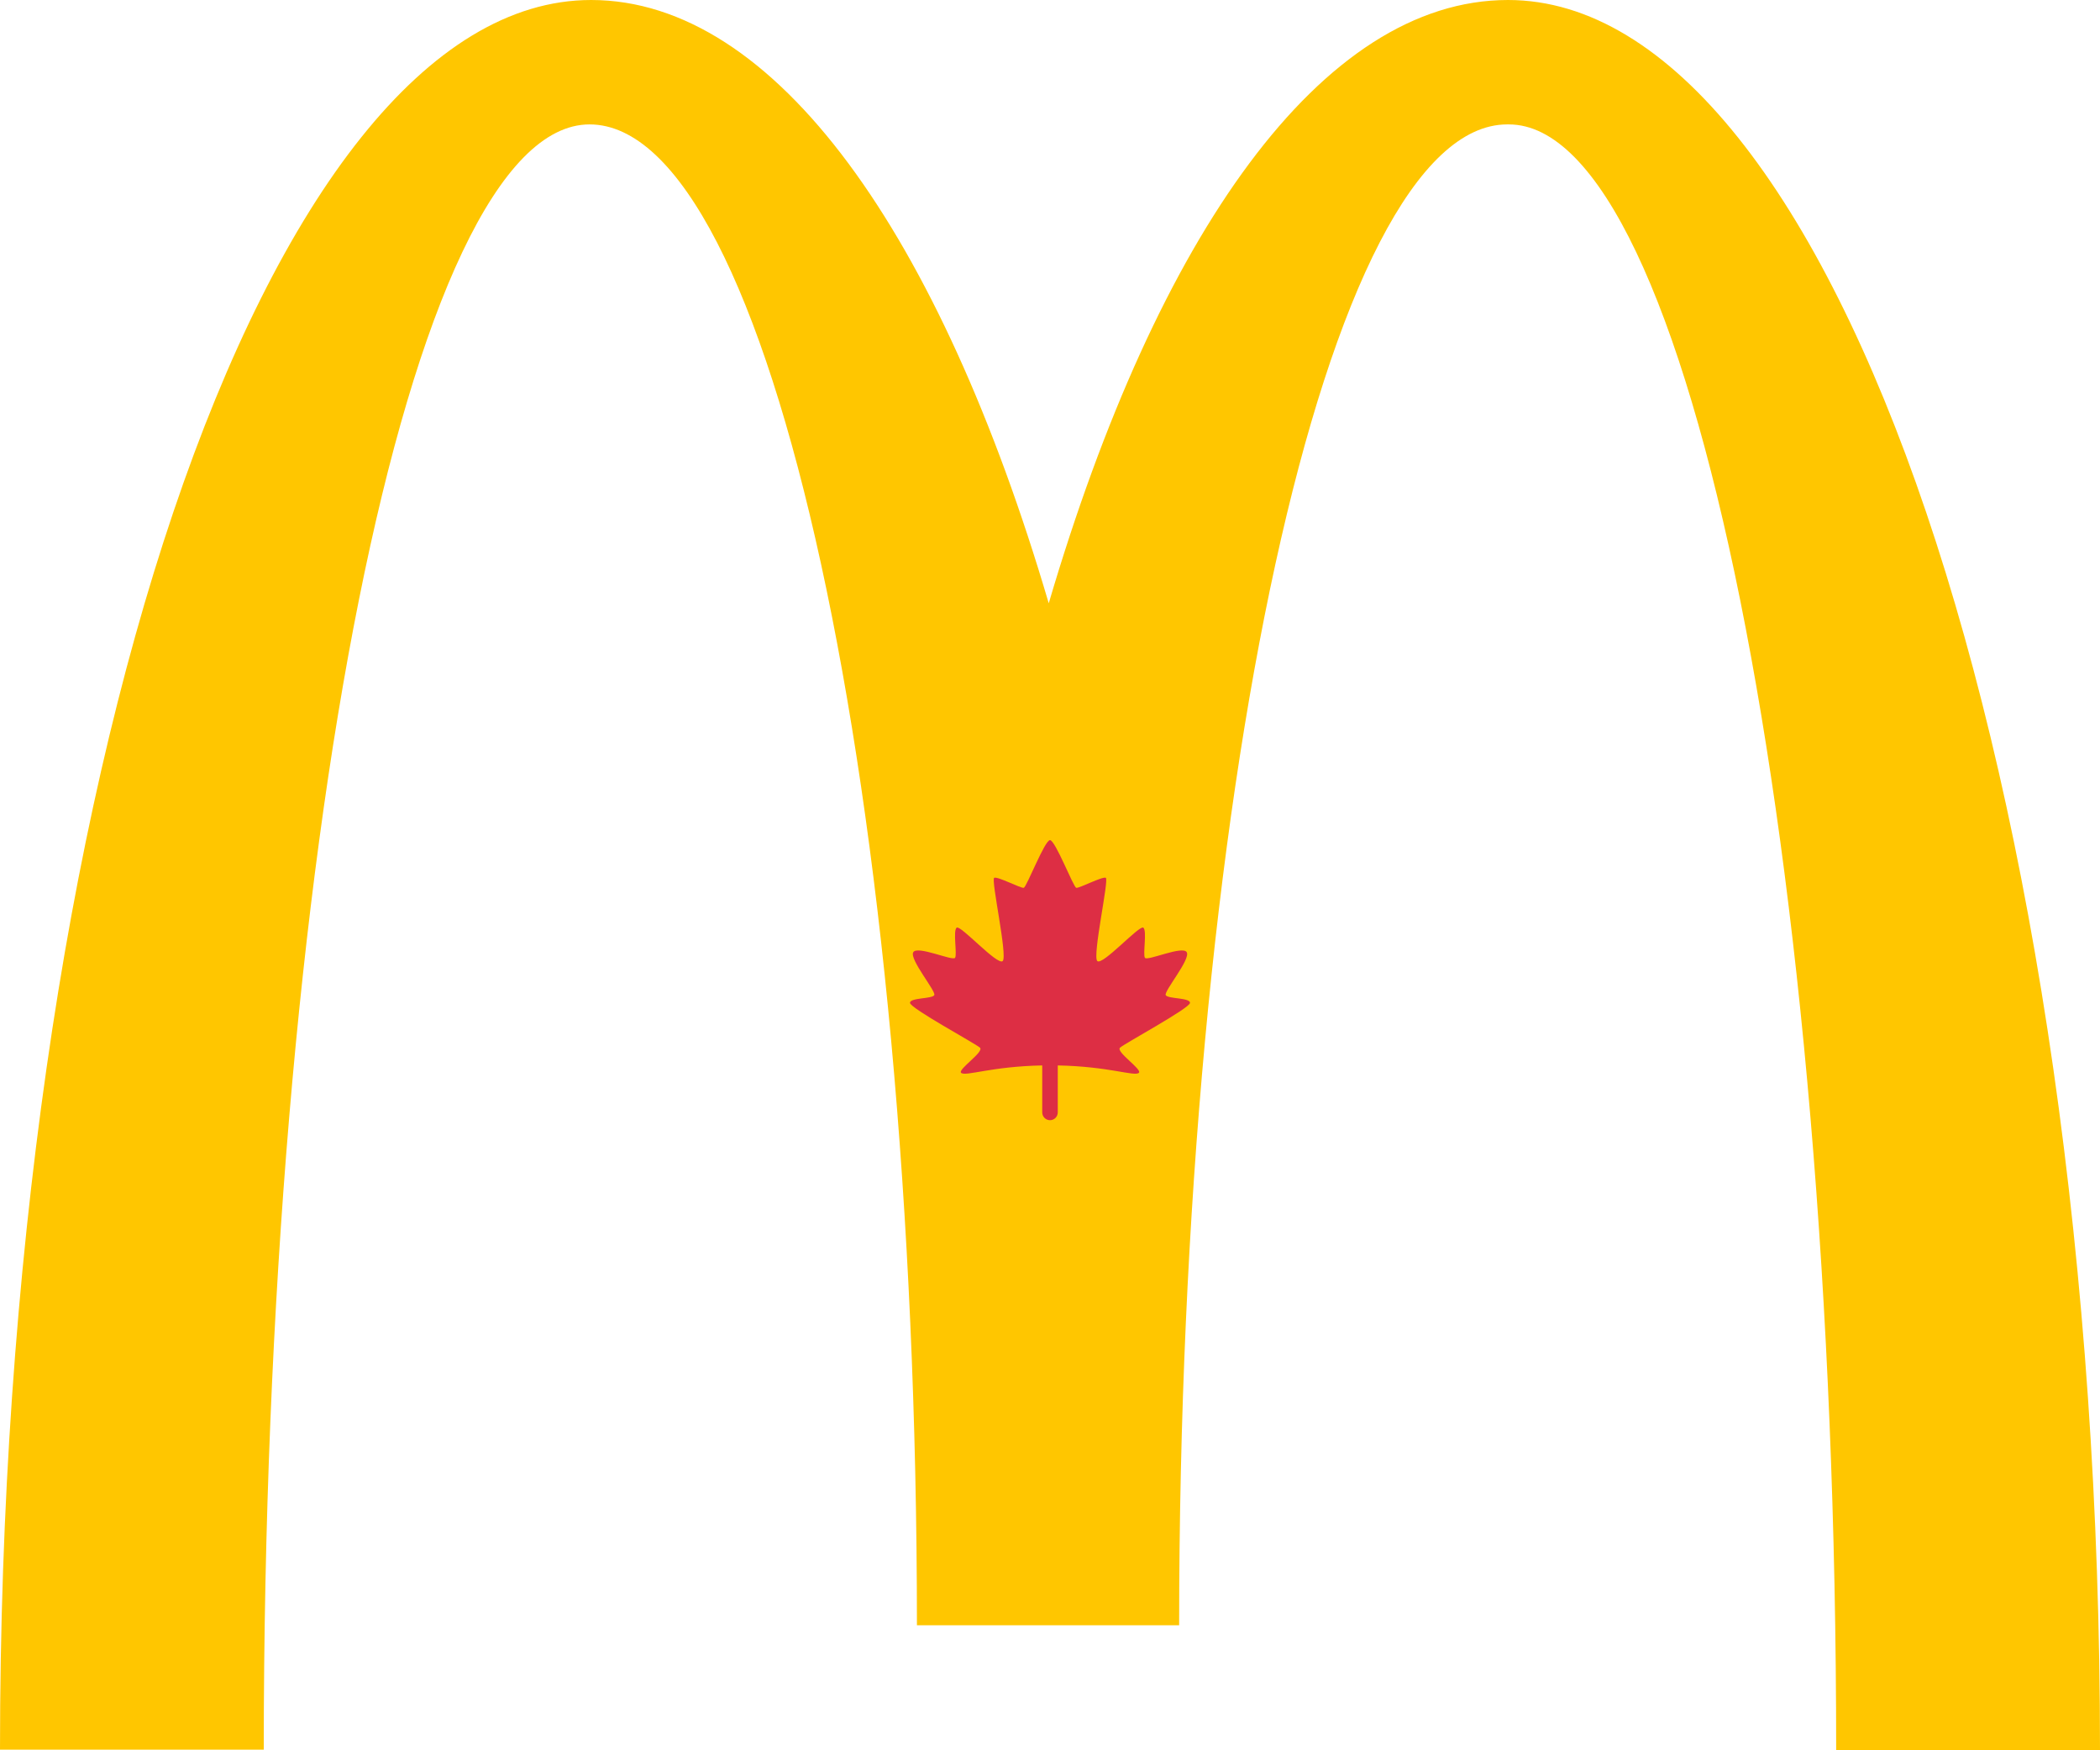 <svg width="30" height="25" viewBox="0 0 30 25" fill="none" xmlns="http://www.w3.org/2000/svg">
<path d="M21.554 1.777C24.136 1.777 26.231 12.166 26.231 25H30C30 11.184 26.198 0 21.543 0C18.884 0 16.534 3.35 14.982 8.617C13.431 3.352 11.081 0 8.444 0C3.789 0 0 11.174 0 24.991H3.768C3.768 12.158 5.84 1.777 8.422 1.777C11.005 1.777 13.099 11.374 13.099 23.214H16.845C16.845 11.374 18.95 1.777 21.532 1.777H21.554Z" fill="#FFC600"/>
<path d="M17 14.324C17 14.248 16.678 14.269 16.653 14.213C16.627 14.157 17.009 13.704 16.954 13.602C16.898 13.5 16.389 13.732 16.356 13.681C16.324 13.63 16.389 13.292 16.333 13.25C16.278 13.208 15.75 13.796 15.676 13.727C15.602 13.657 15.847 12.56 15.797 12.538C15.746 12.516 15.417 12.69 15.375 12.681C15.334 12.671 15.076 12 15 12C14.924 12 14.666 12.671 14.625 12.681C14.583 12.69 14.254 12.516 14.203 12.538C14.153 12.56 14.398 13.657 14.324 13.727C14.25 13.796 13.722 13.208 13.667 13.25C13.611 13.292 13.676 13.63 13.644 13.681C13.611 13.731 13.102 13.5 13.046 13.602C12.991 13.704 13.373 14.157 13.347 14.213C13.322 14.269 13 14.248 13 14.324C13 14.401 13.938 14.906 14 14.965C14.062 15.025 13.676 15.277 13.731 15.324C13.795 15.379 14.158 15.232 14.889 15.218V15.889C14.889 15.918 14.901 15.947 14.921 15.967C14.942 15.988 14.97 16 15 16C15.03 16 15.058 15.988 15.079 15.967C15.099 15.947 15.111 15.918 15.111 15.889V15.218C15.842 15.232 16.205 15.379 16.269 15.324C16.324 15.277 15.938 15.025 16 14.965C16.062 14.906 17 14.4 17 14.324Z" fill="#DD2E44"/>
</svg>

